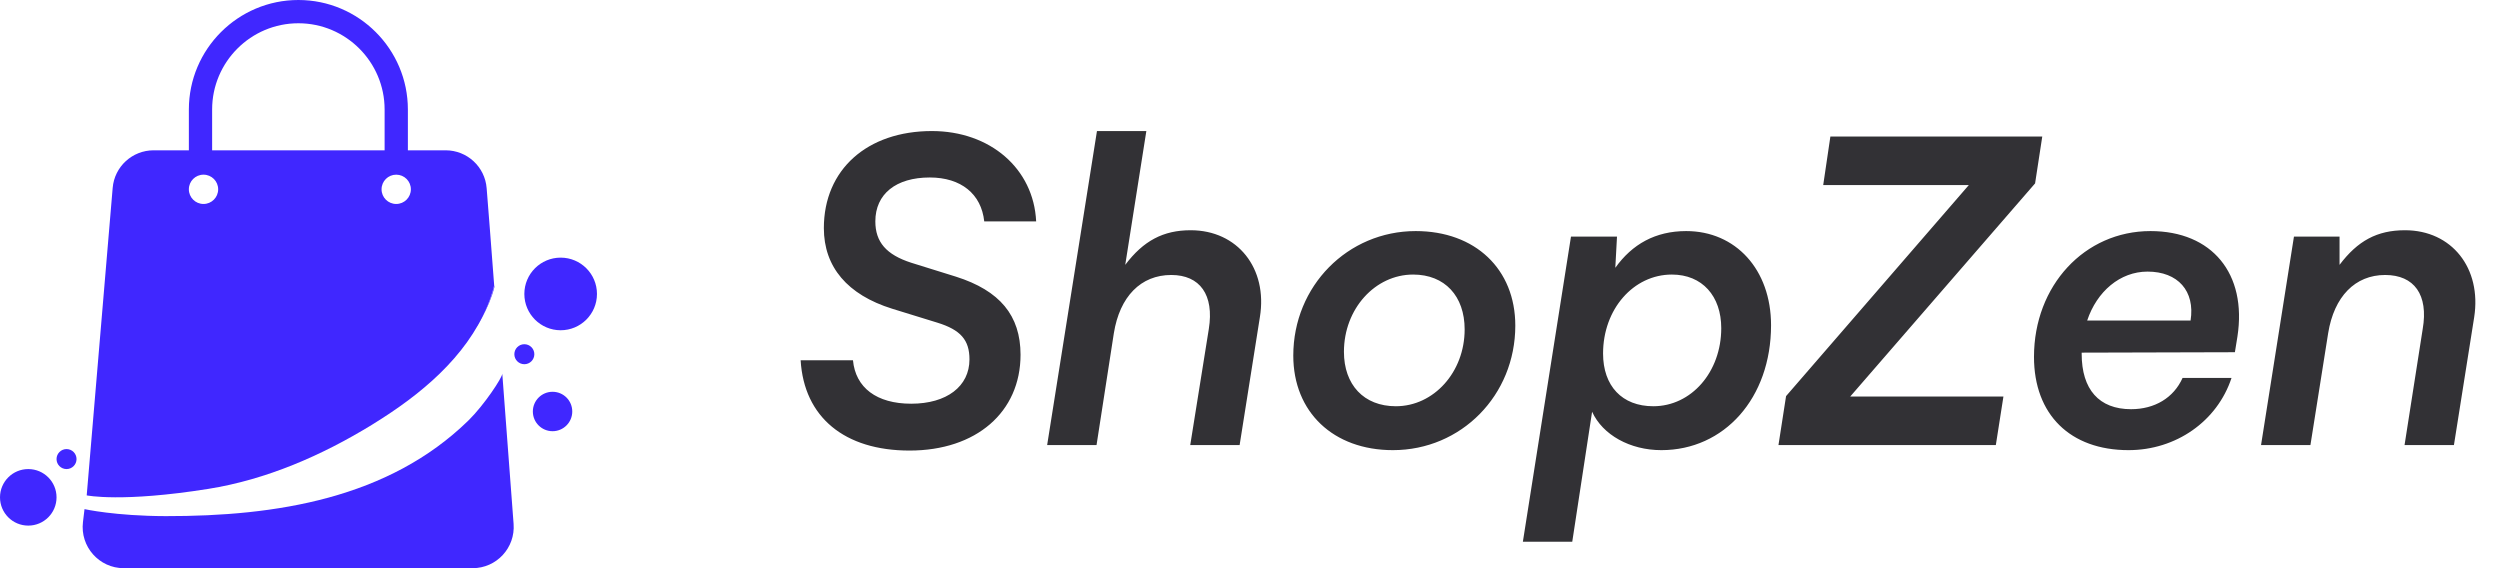<svg width="264" height="60" viewBox="0 0 264 60" fill="none" xmlns="http://www.w3.org/2000/svg">
<path d="M60.431 43.454C60.431 44.601 59.503 45.535 58.35 45.535C57.203 45.535 56.269 44.607 56.269 43.454C56.269 42.308 57.197 41.373 58.35 41.373C59.503 41.373 60.431 42.301 60.431 43.454Z" fill="#4027FF"/>
<path d="M43.072 16.631H40.615V11.564C40.615 6.547 36.532 2.457 31.508 2.457C26.49 2.457 22.401 6.541 22.401 11.564V16.631H19.944V11.564C19.944 5.188 25.131 0 31.508 0C37.885 0 43.072 5.188 43.072 11.564V16.631Z" fill="#4027FF"/>
<path d="M47.289 38.315C47.174 38.443 47.046 38.558 46.925 38.685C47.046 38.564 47.167 38.443 47.289 38.315Z" fill="#4027FF"/>
<path d="M45.554 40.026C45.263 40.299 44.965 40.56 44.668 40.827C44.965 40.566 45.263 40.299 45.554 40.026Z" fill="#4027FF"/>
<path d="M48.114 37.405C48.011 37.52 47.908 37.636 47.798 37.751C47.902 37.636 48.011 37.527 48.114 37.405Z" fill="#4027FF"/>
<path d="M46.427 39.189C46.288 39.329 46.142 39.462 46.003 39.596C46.148 39.462 46.288 39.329 46.427 39.189Z" fill="#4027FF"/>
<path d="M47.798 37.751C47.629 37.939 47.459 38.133 47.283 38.315C47.465 38.133 47.629 37.939 47.798 37.751Z" fill="#4027FF"/>
<path d="M46.003 39.596C45.851 39.741 45.706 39.887 45.554 40.02C45.706 39.887 45.857 39.741 46.003 39.596Z" fill="#4027FF"/>
<path d="M48.114 37.405C49.176 36.192 50.128 34.893 50.905 33.516C51.463 32.503 51.93 31.435 52.209 30.312L52.197 30.124C51.585 32.776 50.001 35.245 48.114 37.405Z" fill="#4027FF"/>
<path d="M51.724 24.112L51.39 19.877C51.214 17.613 49.328 15.872 47.058 15.872H16.224C13.967 15.872 12.086 17.595 11.898 19.846C11.097 29.293 9.156 52.313 9.156 52.313C9.156 52.313 12.851 53.083 21.994 51.627C28.128 50.65 33.983 48.102 39.268 44.862C39.335 44.819 39.395 44.783 39.462 44.741C44.383 41.701 49.2 37.763 51.481 32.29C51.7 31.769 51.888 31.235 52.04 30.695C52.046 30.664 52.058 30.634 52.064 30.604C52.106 30.446 52.149 30.288 52.185 30.137C52.191 30.131 51.724 24.112 51.724 24.112ZM21.491 21.539C20.635 21.539 19.943 20.847 19.943 19.992C19.943 19.136 20.635 18.445 21.491 18.445C22.346 18.445 23.038 19.136 23.038 19.992C23.038 20.847 22.346 21.539 21.491 21.539ZM41.84 21.539C40.985 21.539 40.293 20.847 40.293 19.992C40.293 19.136 40.985 18.445 41.84 18.445C42.696 18.445 43.388 19.136 43.388 19.992C43.388 20.847 42.696 21.539 41.84 21.539Z" fill="#4027FF"/>
<path d="M8.925 53.763L8.761 55.128C8.446 57.719 10.466 60 13.069 60H49.904C52.434 60 54.424 57.852 54.236 55.328L53.041 39.456C53.071 39.826 51.142 42.763 49.467 44.401C41.039 52.634 29.166 54.521 17.51 54.503C12.171 54.491 8.925 53.763 8.925 53.763Z" fill="#4027FF"/>
<path d="M59.205 34.875C61.323 34.875 63.04 33.158 63.04 31.041C63.04 28.923 61.323 27.206 59.205 27.206C57.087 27.206 55.371 28.923 55.371 31.041C55.371 33.158 57.087 34.875 59.205 34.875Z" fill="#4027FF"/>
<path d="M55.371 38.461C55.954 38.461 56.426 37.988 56.426 37.405C56.426 36.822 55.954 36.349 55.371 36.349C54.788 36.349 54.315 36.822 54.315 37.405C54.315 37.988 54.788 38.461 55.371 38.461Z" fill="#4027FF"/>
<path d="M8.082 48.478C8.082 49.061 7.608 49.534 7.026 49.534C6.444 49.534 5.97 49.061 5.97 48.478C5.97 47.896 6.444 47.422 7.026 47.422C7.608 47.422 8.082 47.896 8.082 48.478Z" fill="#4027FF"/>
<path d="M5.97 52.519C5.97 54.169 4.635 55.504 2.985 55.504C1.335 55.504 0 54.169 0 52.519C0 50.869 1.335 49.534 2.985 49.534C4.635 49.534 5.97 50.869 5.97 52.519Z" fill="#4027FF"/>
<path d="M86.999 24.09C86.999 17.895 91.59 13.839 98.409 13.839C104.56 13.839 109.151 17.806 109.418 23.377H103.936C103.624 20.48 101.484 18.742 98.186 18.742C94.62 18.742 92.436 20.48 92.436 23.377C92.436 25.561 93.595 26.898 96.225 27.745L100.949 29.216C105.585 30.687 107.769 33.317 107.769 37.462C107.769 43.523 103.089 47.579 96.047 47.579C89.183 47.579 84.904 44.058 84.547 38.041H90.074C90.341 40.938 92.57 42.632 96.225 42.632C99.969 42.632 102.376 40.805 102.376 37.952C102.376 35.902 101.44 34.832 98.988 34.074L94.219 32.603C89.495 31.133 86.999 28.191 86.999 24.09ZM115.794 47H110.579L115.839 13.839H121.054L118.825 27.968C120.742 25.427 122.836 24.313 125.734 24.313C130.681 24.313 133.89 28.325 133.043 33.495L130.904 47H125.689L127.65 34.743C128.23 31.133 126.714 29.038 123.683 29.038C120.474 29.038 118.246 31.311 117.622 35.189L115.794 47ZM136.571 37.551C136.571 30.197 142.321 24.402 149.497 24.402C155.781 24.402 160.016 28.414 160.016 34.386C160.016 41.741 154.311 47.535 147.09 47.535C140.805 47.535 136.571 43.523 136.571 37.551ZM141.92 37.15C141.92 40.626 144.015 42.899 147.402 42.899C151.413 42.899 154.667 39.289 154.667 34.787C154.667 31.266 152.572 28.993 149.229 28.993C145.218 28.993 141.92 32.603 141.92 37.15ZM160.815 57.207L165.896 24.982H170.755L170.576 28.28C172.359 25.784 174.811 24.402 178.064 24.402C183.279 24.402 187.023 28.458 187.023 34.342C187.023 42.053 182.076 47.535 175.435 47.535C172.136 47.535 169.239 45.93 168.125 43.479L166.03 57.207H160.815ZM169.284 37.328C169.284 40.76 171.289 42.899 174.588 42.899C178.599 42.899 181.764 39.289 181.764 34.654C181.764 31.266 179.758 28.993 176.549 28.993C172.493 28.993 169.284 32.648 169.284 37.328ZM210.76 47H187.806L188.608 41.83L207.908 19.544H192.531L193.288 14.418H215.663L214.905 19.366L195.383 41.874H211.562L210.76 47ZM224.773 47.535C218.622 47.535 214.789 43.791 214.789 37.685C214.789 30.152 220.137 24.402 227.09 24.402C233.598 24.402 237.297 28.904 236.272 35.545L236.005 37.194L219.825 37.239V37.373C219.825 41.117 221.653 43.211 225.04 43.211C227.536 43.211 229.542 42.008 230.478 39.913H235.648C234.133 44.504 229.765 47.535 224.773 47.535ZM226.778 28.681C223.881 28.681 221.43 30.776 220.405 33.851H231.325C231.815 30.731 229.988 28.681 226.778 28.681ZM243.981 47H238.766L242.242 24.982H247.056V27.968C248.973 25.427 251.023 24.313 253.965 24.313C258.912 24.313 262.077 28.325 261.274 33.495L259.135 47H253.92L255.837 34.743C256.461 31.133 254.945 29.038 251.87 29.038C248.705 29.038 246.477 31.311 245.853 35.189L243.981 47Z" fill="#323135"/>
</svg>
